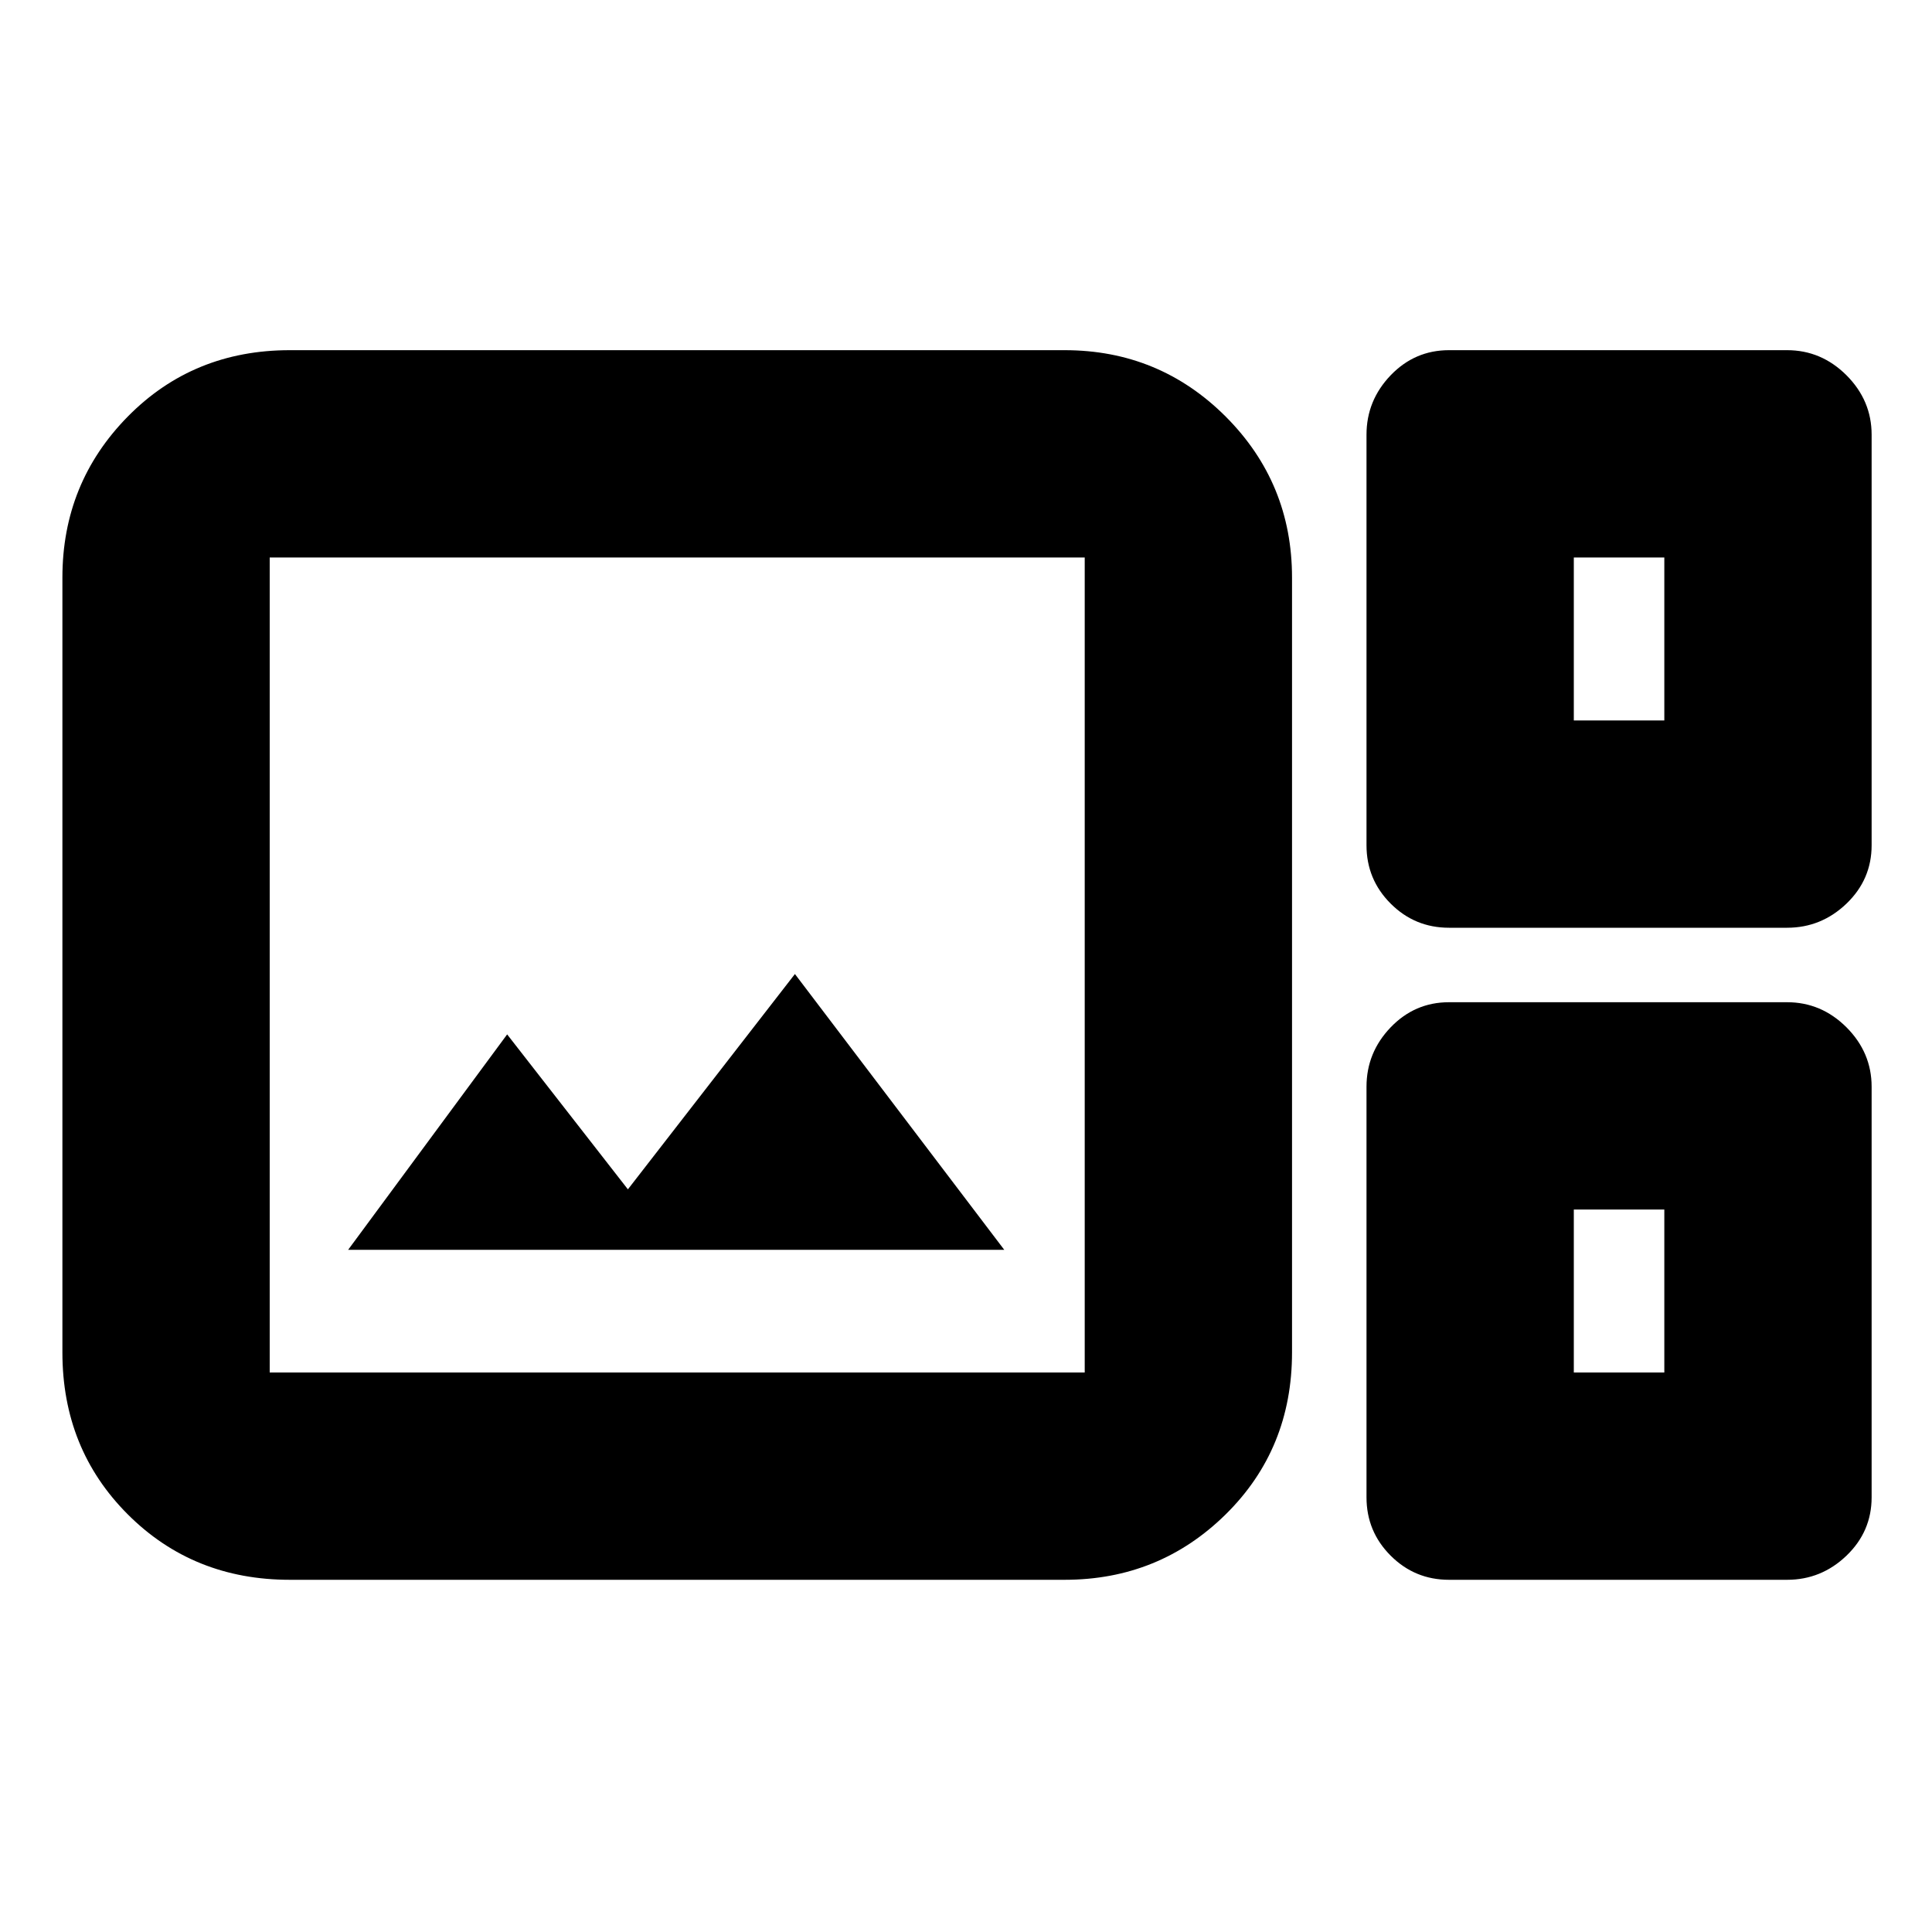 <svg xmlns="http://www.w3.org/2000/svg" height="20" width="20"><path d="M3 16.354q-1 0-1.677-.677T.646 14V5.979q0-.979.677-1.667Q2 3.625 3 3.625h8.021q.979 0 1.667.687.687.688.687 1.667V14q0 1-.687 1.677-.688.677-1.667.677Zm12-6.75q-.354 0-.604-.25t-.25-.604V4.5q0-.354.25-.615.25-.26.604-.26h3.5q.354 0 .615.26.26.261.26.615v4.25q0 .354-.26.604-.261.25-.615.25Zm1.292-2.146h.937V5.771h-.937Zm-13.5 6.75h8.437V5.771H2.792v8.437Zm.812-1.27h6.792l-2.167-2.855L6.5 12.312l-1.25-1.604ZM15 16.354q-.354 0-.604-.25t-.25-.604v-4.25q0-.354.25-.615.25-.26.604-.26h3.5q.354 0 .615.26.26.261.26.615v4.25q0 .354-.26.604-.261.25-.615.25Zm1.292-2.146h.937v-1.687h-.937Zm-13.5 0V5.771v8.437Zm13.5-6.75V5.771v1.687Zm0 6.75v-1.687 1.687Z"/></svg>
